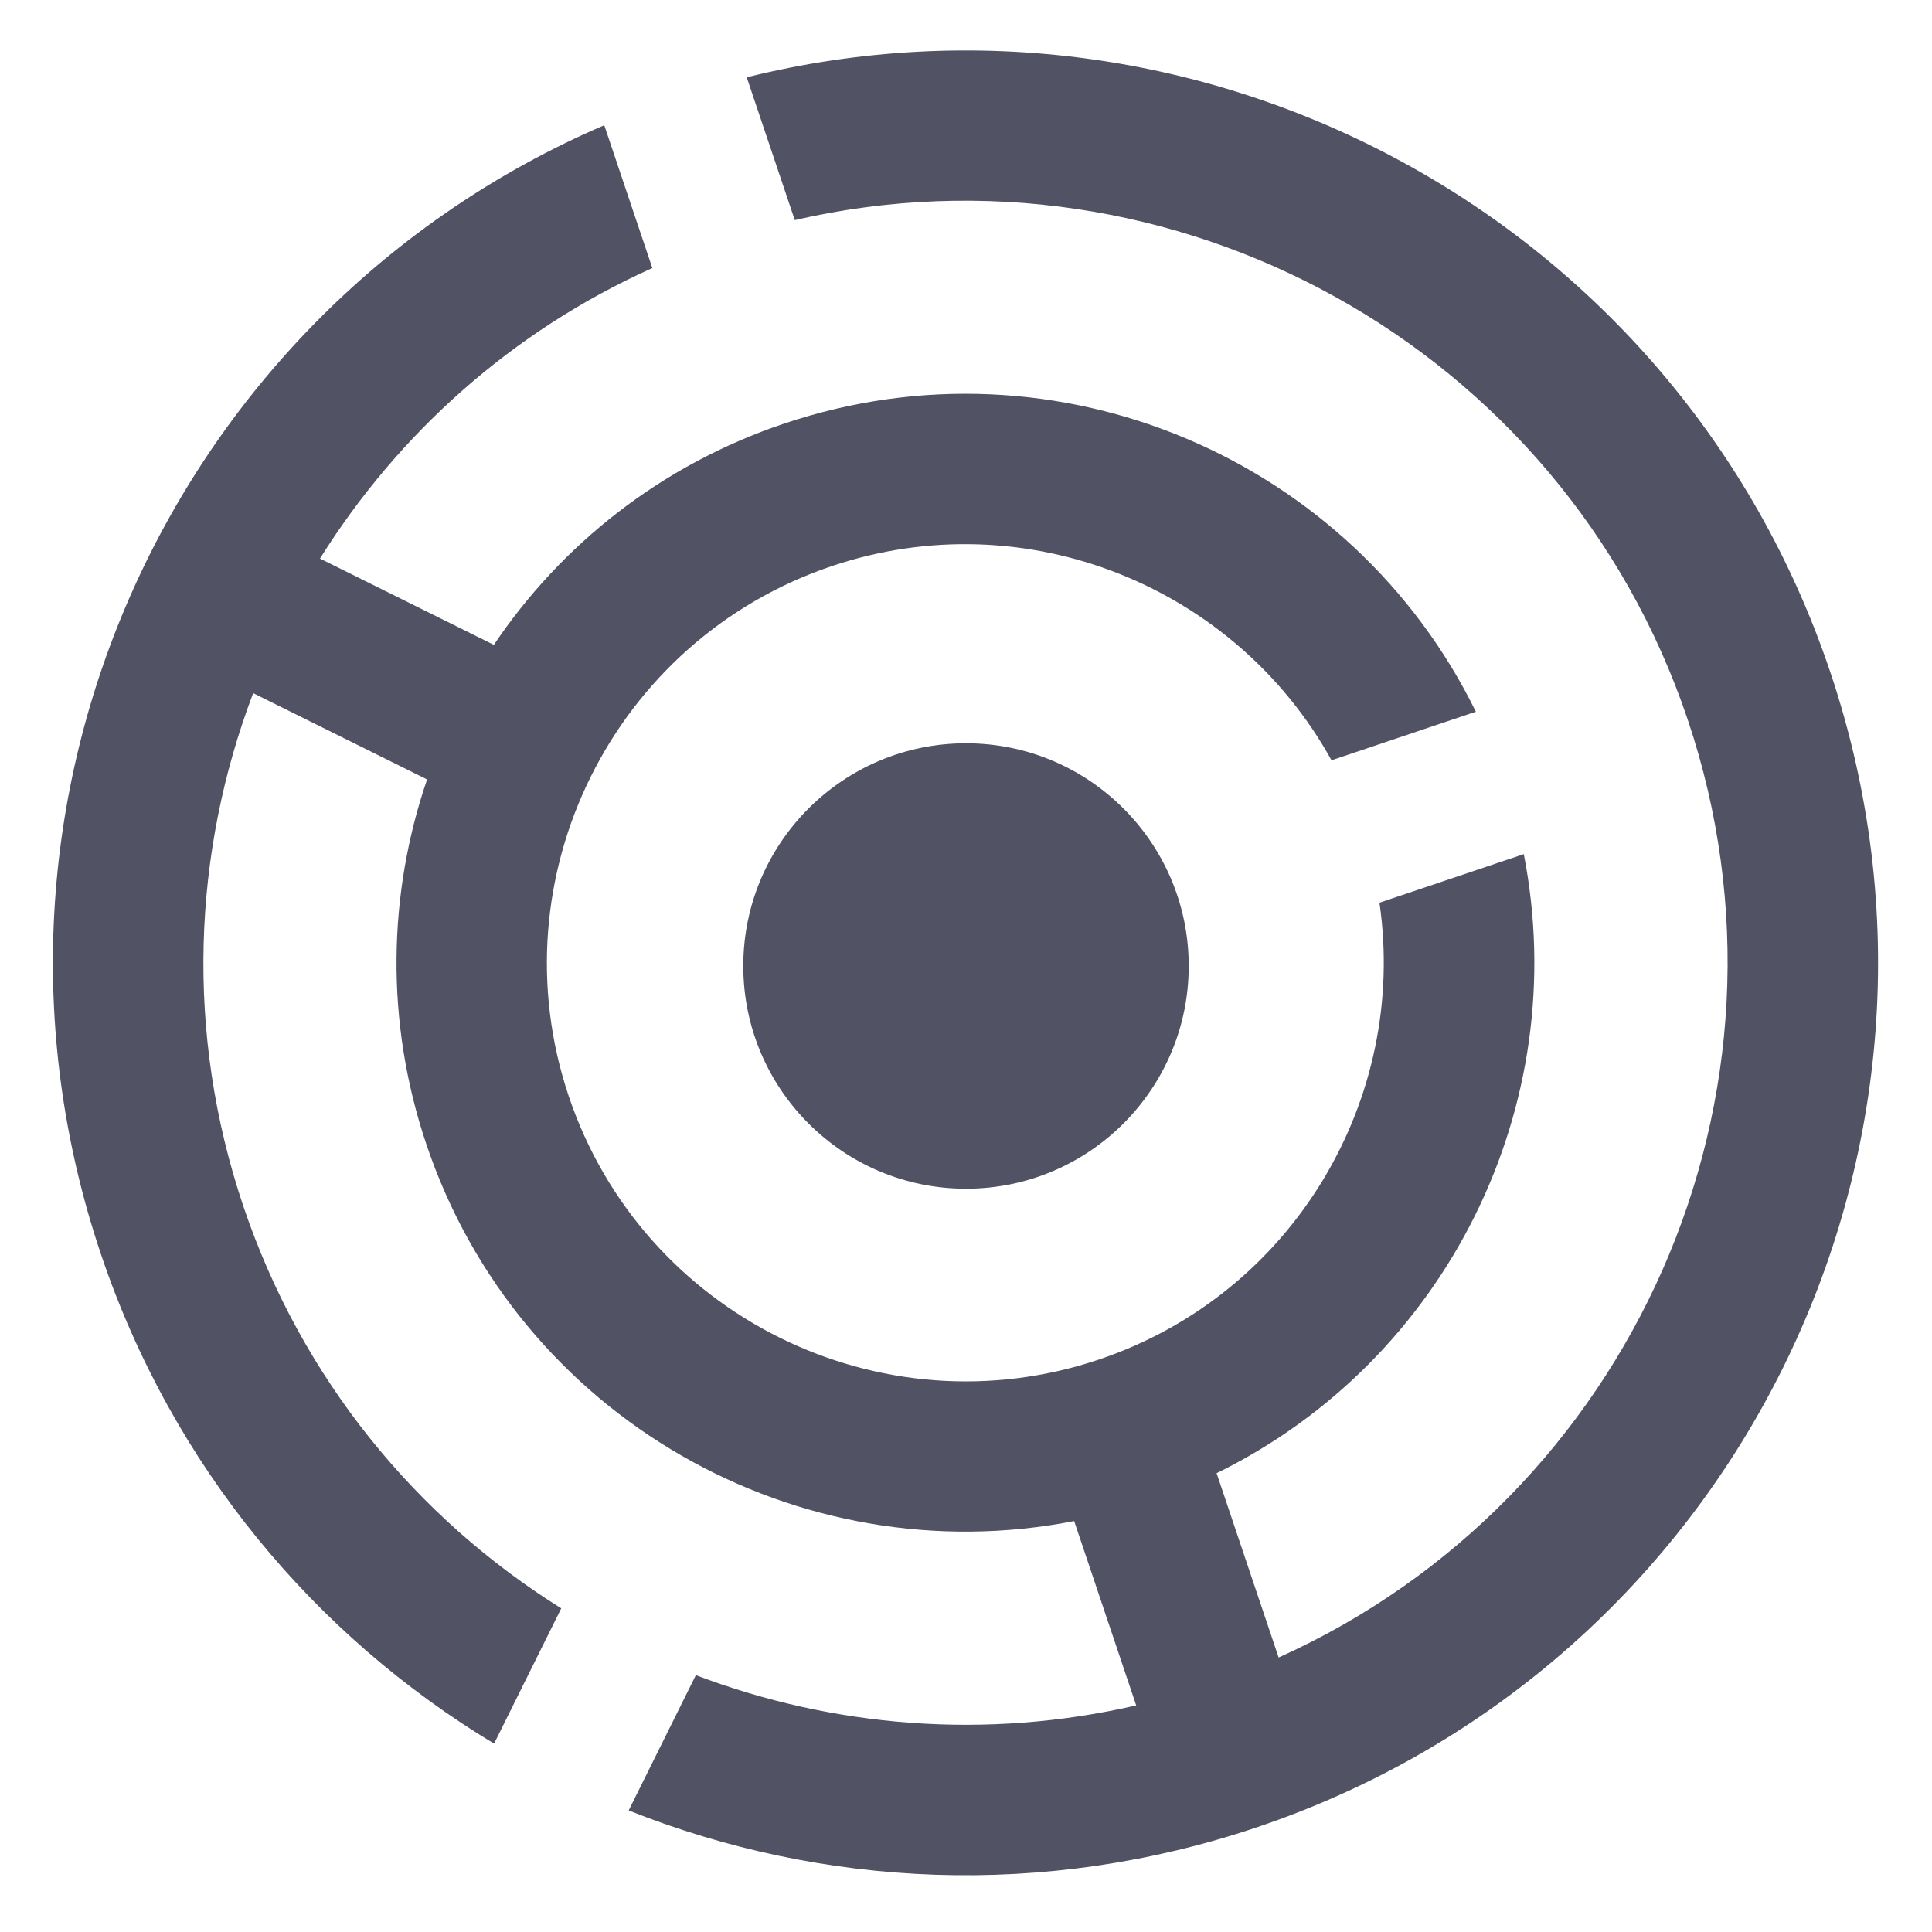<?xml version="1.0" encoding="UTF-8" standalone="no"?>
<svg
   xmlns:dc="http://purl.org/dc/elements/1.1/"
   xmlns:cc="http://creativecommons.org/ns#"
   xmlns:rdf="http://www.w3.org/1999/02/22-rdf-syntax-ns#"
   xmlns:svg="http://www.w3.org/2000/svg"
   xmlns="http://www.w3.org/2000/svg"
   xmlns:sodipodi="http://sodipodi.sourceforge.net/DTD/sodipodi-0.dtd"
   xmlns:inkscape="http://www.inkscape.org/namespaces/inkscape"
   version="1.1"
   id="Capa_1"
   x="0px"
   y="0px"
   width="90px"
   height="90px"
   viewBox="0 0 90 90"
   enable-background="new 0 0 90 90"
   xml:space="preserve"
   inkscape:version="0.48.3.1 r9886"
   sodipodi:docname="maise-icon.svg"><defs
   id="defs11" /><sodipodi:namedview
   pagecolor="#ffffff"
   bordercolor="#666666"
   borderopacity="1"
   objecttolerance="10"
   gridtolerance="10"
   guidetolerance="10"
   inkscape:pageopacity="0"
   inkscape:pageshadow="2"
   inkscape:window-width="1855"
   inkscape:window-height="1056"
   id="namedview9"
   showgrid="false"
   inkscape:zoom="2.6222222"
   inkscape:cx="-22.118644"
   inkscape:cy="45"
   inkscape:window-x="65"
   inkscape:window-y="24"
   inkscape:window-maximized="1"
   inkscape:current-layer="g3" />
<g
   id="g3">
	<circle
   cx="45"
   cy="45"
   r="10.375"
   id="circle5"
   style="fill:#515365;fill-opacity:1"
   fill="#000000"
   d="m 55.375,45 c 0,5.73 -4.645,10.375 -10.375,10.375 -5.73,0 -10.375,-4.645 -10.375,-10.375 0,-5.73 4.645,-10.375 10.375,-10.375 5.73,0 10.375,4.645 10.375,10.375 z"
   inkscape:export-filename="/home/erika/DEV/p2pu/writing-for-change/img/course-icon.png"
   inkscape:export-xdpi="264.68427"
   inkscape:export-ydpi="264.68427" />
	<path
   d="m 23.016,81.226 3.129,-6.303 C 19.419,70.72 14.053,64.259 11.331,56.175 8.61,48.092 8.98,39.702 11.794,32.289 l 8.101,4.021 c -1.817,5.32 -1.966,11.254 -0.034,16.994 4.29,12.745 17.329,20.069 30.178,17.553 l 2.889,8.587 C 45.913,81.061 38.801,80.46 32.415,78.035 l -3.129,6.303 c 9.026,3.591 19.321,4.132 29.248,0.79 C 80.78,77.641 92.744,53.537 85.256,31.291 78.144,10.163 56.045,-1.675 34.785,3.601 l 2.239,6.652 C 54.587,6.202 72.753,16.091 78.621,33.525 84.489,50.957 76.001,69.819 59.564,77.213 L 56.674,68.627 C 67.389,63.371 73.278,51.503 70.984,39.789 l -6.724,2.263 c 1.329,9.139 -4.005,18.23 -13.062,21.279 -10.19,3.43 -21.272,-2.07 -24.702,-12.26 -3.43,-10.19 2.07,-21.272 12.26,-24.702 9.057,-3.049 18.803,0.967 23.271,9.049 L 68.751,33.154 C 62.985,21.399 49.268,15.444 36.522,19.735 30.782,21.667 26.145,25.376 23.006,30.039 l -8.099,-4.019 c 3.621,-5.793 8.915,-10.58 15.481,-13.534 L 28.149,5.833 C 8.025,14.487 -2.416,37.28 4.696,58.408 c 3.343,9.929 10,17.801 18.32,22.818 z"
   id="path7"
   style="fill:#515365;fill-opacity:1"
   inkscape:connector-curvature="0"
   inkscape:export-filename="/home/erika/DEV/p2pu/writing-for-change/img/course-icon.png"
   inkscape:export-xdpi="264.68427"
   inkscape:export-ydpi="264.68427" />
</g>
</svg>